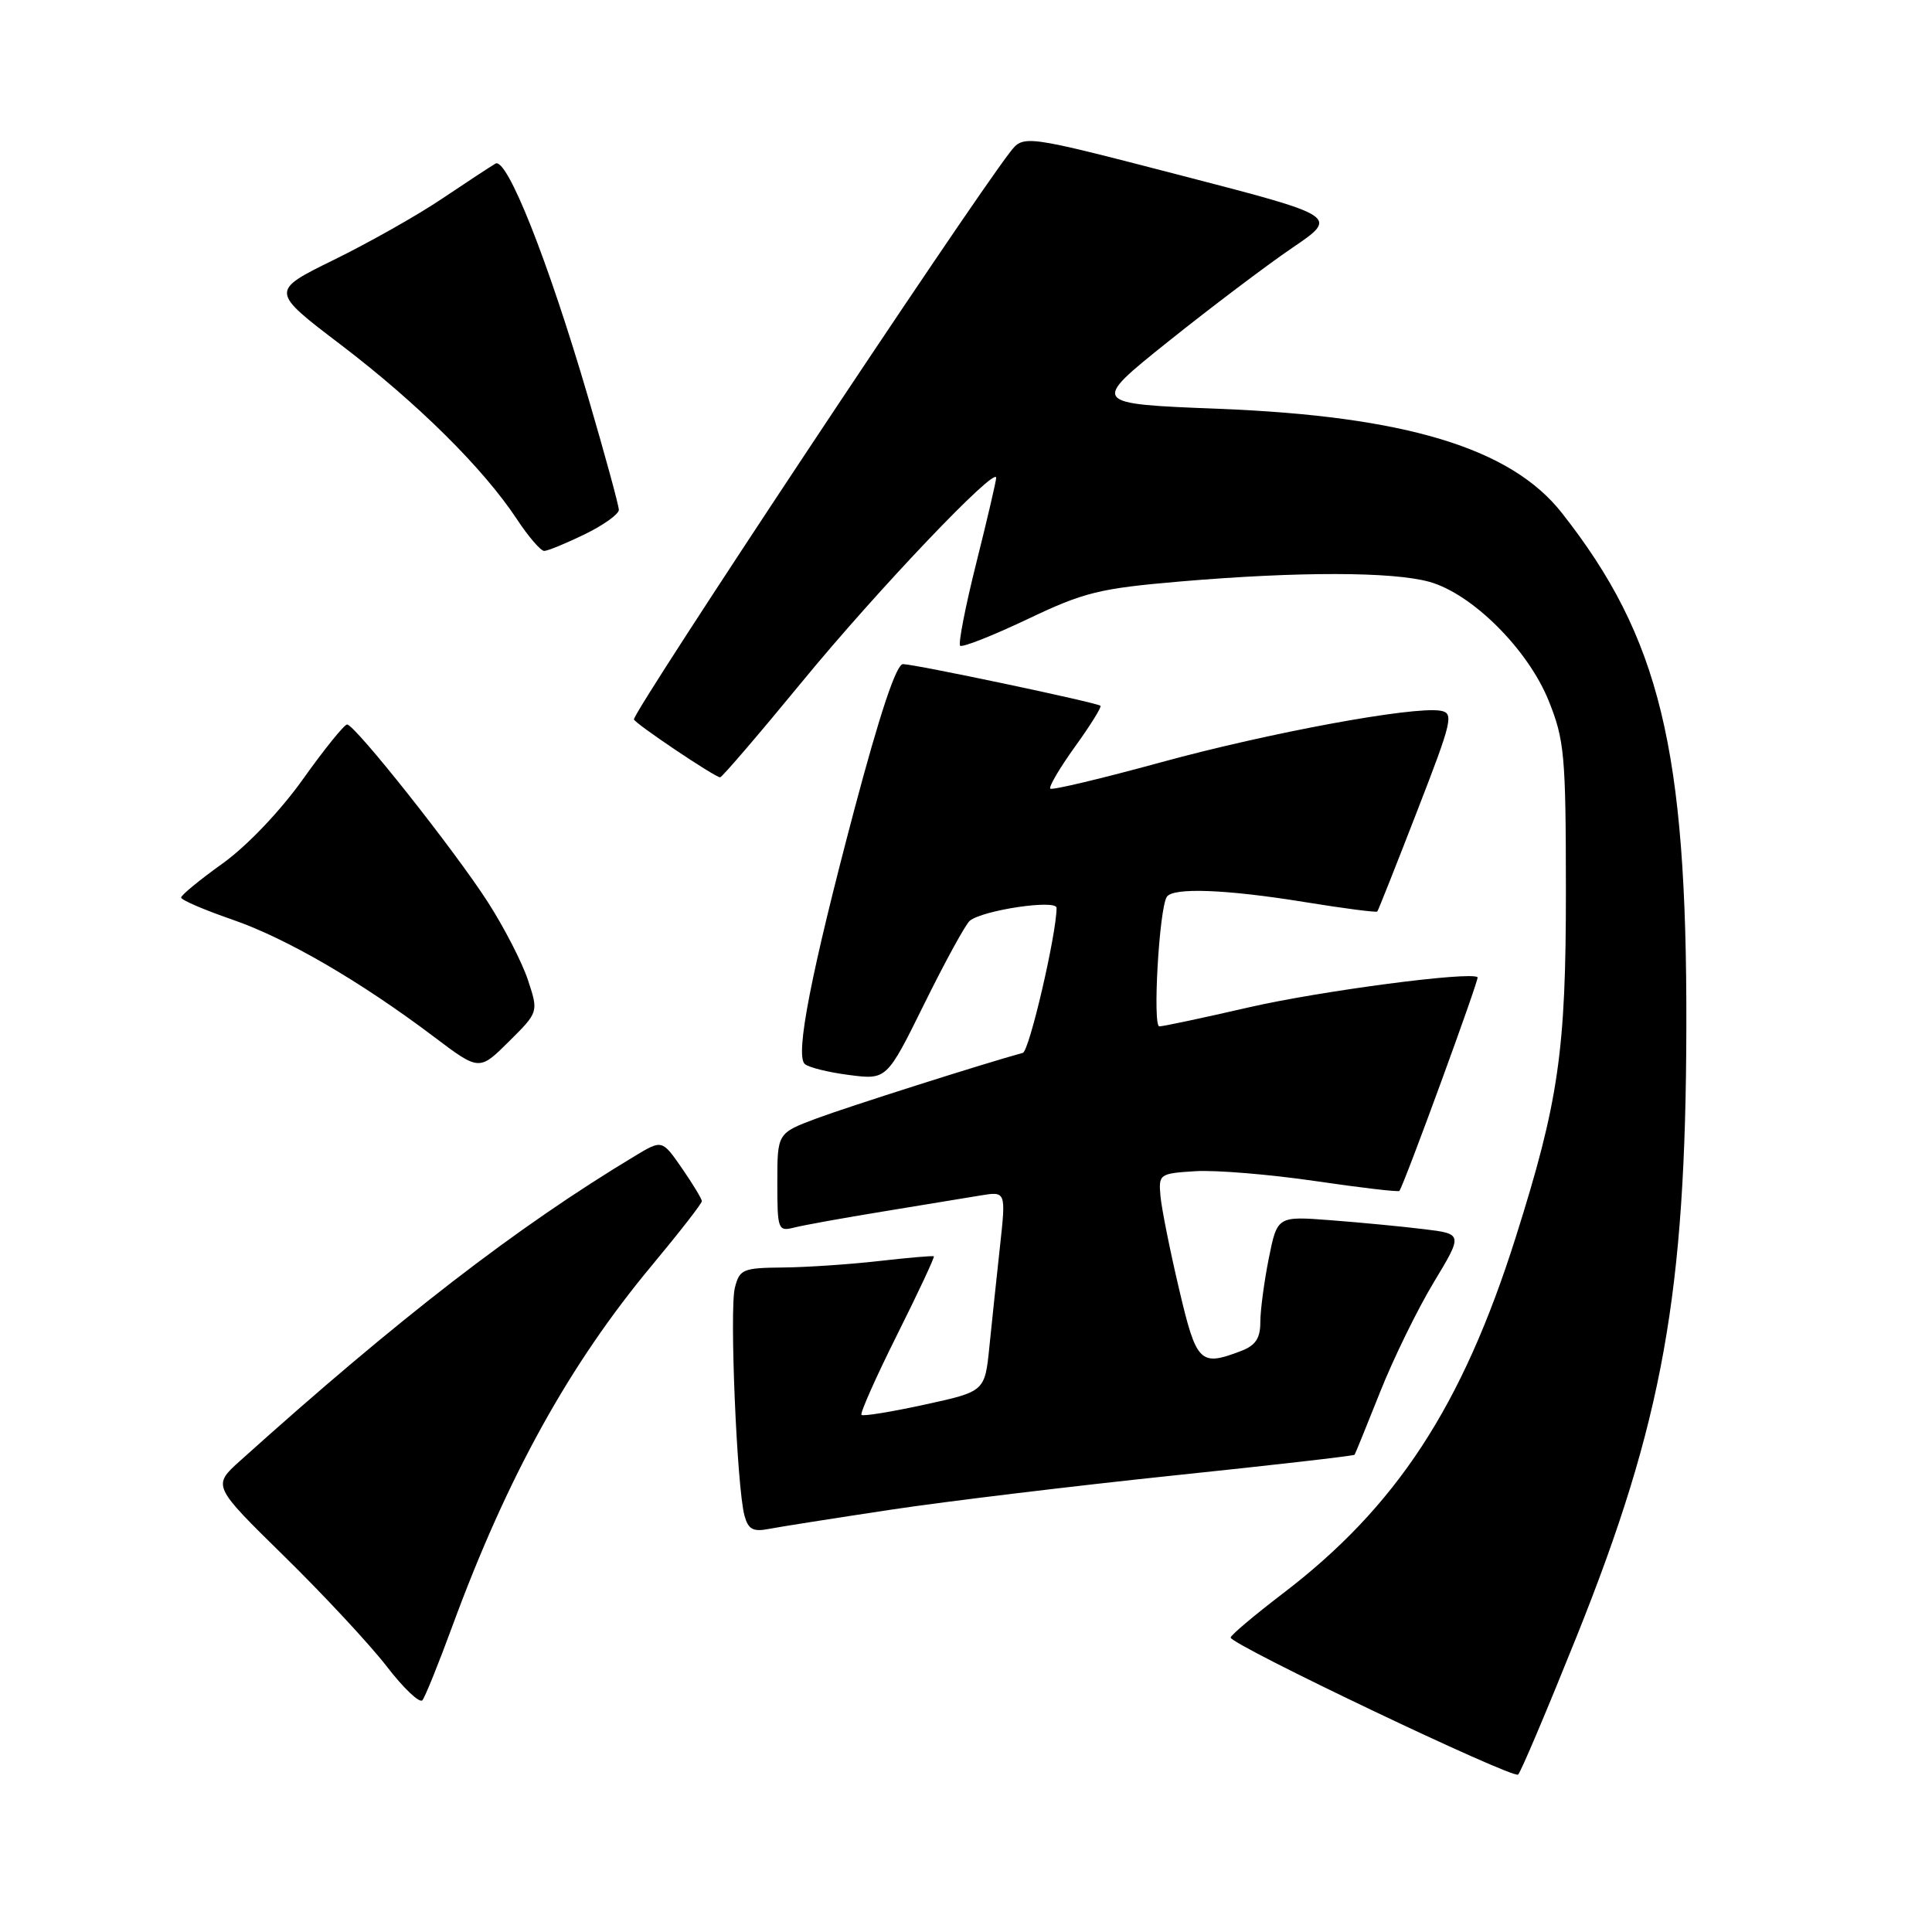 <?xml version="1.0" encoding="UTF-8" standalone="no"?>
<!DOCTYPE svg PUBLIC "-//W3C//DTD SVG 1.1//EN" "http://www.w3.org/Graphics/SVG/1.1/DTD/svg11.dtd" >
<svg xmlns="http://www.w3.org/2000/svg" xmlns:xlink="http://www.w3.org/1999/xlink" version="1.1" viewBox="0 0 256 256">
 <g >
 <path fill="currentColor"
d=" M 208.91 216.85 C 220.33 188.38 223.38 171.41 223.45 136.00 C 223.53 99.24 219.94 84.46 206.94 67.95 C 200.19 59.37 186.23 55.14 161.50 54.17 C 144.50 53.50 144.50 53.50 154.78 45.27 C 160.44 40.74 167.84 35.15 171.22 32.85 C 177.39 28.66 177.39 28.66 156.51 23.25 C 135.63 17.84 135.63 17.84 133.83 20.17 C 127.95 27.79 84.00 94.08 84.00 95.32 C 84.00 95.78 94.74 103.00 95.42 103.00 C 95.67 103.00 100.59 97.26 106.35 90.25 C 116.23 78.22 132.00 61.66 132.00 63.31 C 132.00 63.72 130.82 68.79 129.37 74.57 C 127.92 80.34 126.96 85.29 127.22 85.56 C 127.49 85.83 131.49 84.25 136.11 82.06 C 143.68 78.45 145.67 77.97 156.50 77.04 C 172.04 75.72 184.51 75.74 189.38 77.09 C 195.06 78.66 202.47 86.05 205.21 92.86 C 207.30 98.05 207.48 100.05 207.49 118.00 C 207.50 139.29 206.53 145.96 200.83 163.98 C 193.76 186.33 185.03 199.68 169.94 211.18 C 166.12 214.10 163.03 216.71 163.07 216.99 C 163.20 217.99 200.51 235.77 201.16 235.14 C 201.53 234.79 205.01 226.56 208.91 216.85 Z  M 59.93 215.50 C 67.23 195.64 75.44 180.79 86.43 167.61 C 90.04 163.27 93.00 159.47 93.00 159.16 C 93.00 158.86 91.81 156.90 90.37 154.81 C 87.73 151.00 87.73 151.00 84.12 153.18 C 68.43 162.62 52.74 174.74 31.82 193.56 C 28.14 196.87 28.14 196.87 37.64 206.19 C 42.86 211.31 48.98 217.88 51.23 220.79 C 53.47 223.71 55.61 225.73 55.97 225.29 C 56.33 224.86 58.11 220.45 59.93 215.50 Z  M 118.00 200.05 C 125.42 198.93 142.26 196.90 155.40 195.52 C 168.55 194.15 179.39 192.91 179.49 192.76 C 179.59 192.62 181.10 188.89 182.86 184.48 C 184.61 180.06 187.80 173.54 189.94 169.98 C 193.85 163.50 193.85 163.50 188.67 162.87 C 185.83 162.52 180.29 161.99 176.37 161.69 C 169.25 161.14 169.25 161.14 168.12 166.74 C 167.51 169.81 167.00 173.62 167.00 175.19 C 167.00 177.34 166.36 178.29 164.43 179.02 C 159.00 181.09 158.54 180.63 156.22 170.75 C 155.02 165.66 153.92 160.15 153.77 158.50 C 153.51 155.58 153.62 155.49 158.38 155.19 C 161.06 155.02 168.20 155.61 174.24 156.49 C 180.29 157.38 185.32 157.97 185.43 157.80 C 186.13 156.78 196.03 129.70 195.79 129.49 C 194.89 128.68 174.93 131.31 165.52 133.47 C 159.48 134.86 154.13 136.00 153.62 136.00 C 152.71 136.00 153.59 120.48 154.60 118.85 C 155.38 117.57 162.42 117.83 172.89 119.53 C 178.05 120.37 182.38 120.93 182.50 120.78 C 182.63 120.62 185.00 114.65 187.77 107.50 C 192.46 95.41 192.68 94.48 190.85 94.17 C 187.22 93.57 168.19 97.08 153.83 101.01 C 145.99 103.16 139.39 104.73 139.17 104.50 C 138.94 104.27 140.41 101.77 142.44 98.94 C 144.48 96.12 145.99 93.68 145.82 93.52 C 145.34 93.09 121.20 88.00 119.65 88.00 C 118.77 88.00 116.61 94.46 113.21 107.25 C 107.47 128.91 105.35 139.77 106.63 140.98 C 107.11 141.43 109.75 142.09 112.50 142.44 C 117.50 143.09 117.50 143.09 122.50 132.96 C 125.25 127.39 127.95 122.46 128.50 122.01 C 130.20 120.60 140.00 119.14 140.00 120.30 C 140.00 123.75 136.39 139.28 135.53 139.51 C 130.37 140.92 112.41 146.63 108.25 148.18 C 103.00 150.14 103.00 150.14 103.00 156.68 C 103.00 162.97 103.09 163.20 105.26 162.65 C 106.50 162.34 111.79 161.38 117.01 160.53 C 122.23 159.67 128.03 158.72 129.90 158.41 C 133.30 157.85 133.30 157.85 132.50 165.18 C 132.06 169.20 131.43 175.17 131.10 178.44 C 130.50 184.38 130.50 184.38 122.52 186.12 C 118.12 187.08 114.36 187.69 114.15 187.48 C 113.94 187.27 116.06 182.49 118.87 176.87 C 121.68 171.25 123.87 166.56 123.74 166.47 C 123.61 166.37 120.35 166.65 116.50 167.09 C 112.65 167.53 106.92 167.92 103.77 167.95 C 98.42 168.00 97.99 168.18 97.37 170.65 C 96.65 173.54 97.64 197.08 98.64 200.80 C 99.14 202.65 99.77 203.00 101.88 202.59 C 103.32 202.31 110.58 201.17 118.00 200.05 Z  M 69.96 129.87 C 69.19 127.53 66.80 122.89 64.66 119.56 C 60.24 112.68 47.02 96.00 45.99 96.00 C 45.62 96.00 42.98 99.26 40.14 103.25 C 37.11 107.50 32.70 112.12 29.49 114.42 C 26.47 116.58 24.00 118.61 24.00 118.93 C 24.00 119.25 27.04 120.56 30.75 121.84 C 37.94 124.32 47.71 130.00 57.50 137.38 C 63.50 141.91 63.50 141.91 67.43 138.01 C 71.36 134.11 71.36 134.11 69.96 129.87 Z  M 77.47 70.80 C 79.96 69.59 82.00 68.13 82.00 67.56 C 82.00 66.99 80.15 60.22 77.89 52.51 C 72.61 34.49 67.17 20.79 65.65 21.68 C 65.02 22.05 61.83 24.14 58.57 26.33 C 55.31 28.53 48.85 32.17 44.22 34.44 C 35.81 38.57 35.81 38.57 45.17 45.69 C 55.33 53.43 64.03 62.05 68.46 68.75 C 70.00 71.09 71.64 73.00 72.11 73.00 C 72.57 73.00 74.98 72.01 77.47 70.80 Z "/>
</g>
</svg>